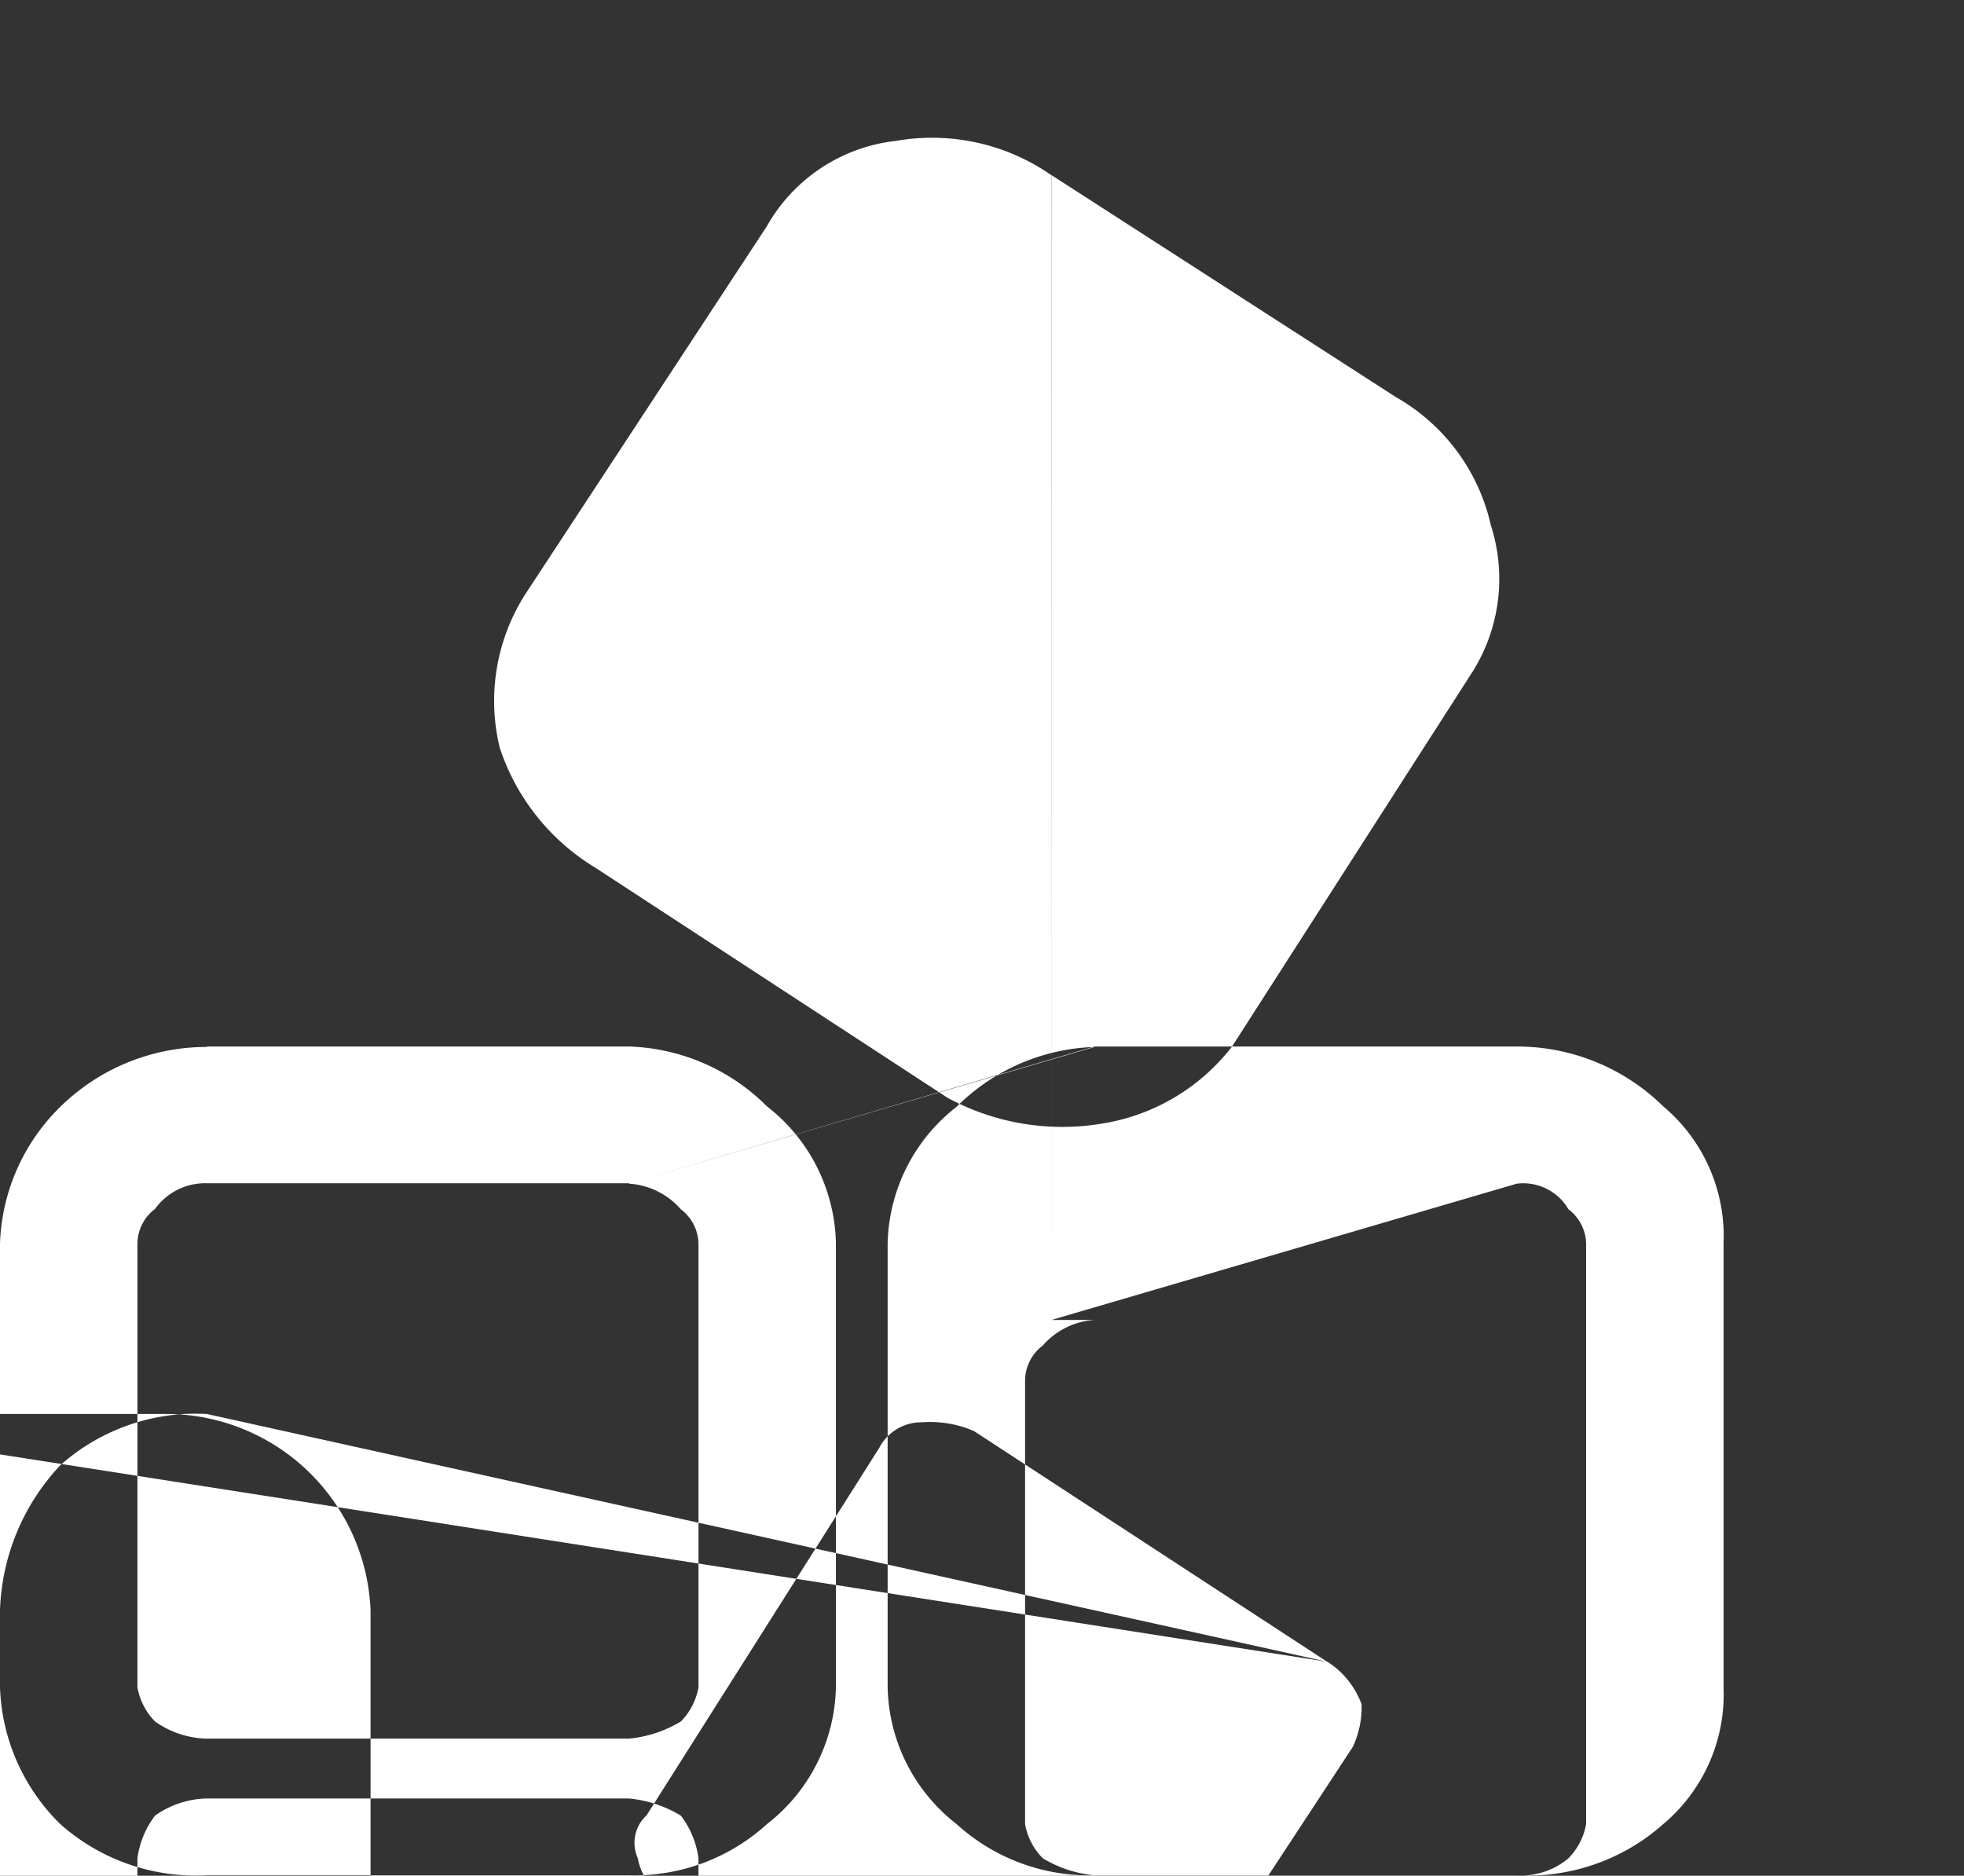 <svg xmlns="http://www.w3.org/2000/svg" width="22.25" height="21.25" viewBox="0 0 22.25 21.25">
  <rect x="0" y="0" width="22.25" height="21.25" fill="#333333" stroke="none"/>
  <defs>
    <style>
      .cls-1 {
        fill: #fff;
        fill-rule: evenodd;
      }
    </style>
  </defs>
  <path id="产品管理" class="cls-1" d="M25.124,170.168h4.784a2.31,2.31,0,0,1,1.562.678,2.015,2.015,0,0,1,.781,1.549v5.033a2.015,2.015,0,0,1-.781,1.549,2.229,2.229,0,0,1-1.562.58H25.124a2.309,2.309,0,0,1-1.66-.58,2.275,2.275,0,0,1-.683-1.549V172.4a2.275,2.275,0,0,1,.683-1.549,2.367,2.367,0,0,1,1.66-.678h0Zm4.784,1.549H25.124a0.7,0.7,0,0,0-.586.29,0.5,0.5,0,0,0-.2.388v5.033a0.731,0.731,0,0,0,.2.387,1.051,1.051,0,0,0,.586.194h4.784a1.394,1.394,0,0,0,.586-0.194,0.732,0.732,0,0,0,.2-0.387V172.4a0.5,0.5,0,0,0-.2-0.388,0.849,0.849,0,0,0-.586-0.29h0Zm0,0,5.272-1.549h4.784a2.363,2.363,0,0,1,1.66.678,1.919,1.919,0,0,1,.683,1.549v5.033a1.919,1.919,0,0,1-.683,1.549,2.309,2.309,0,0,1-1.66.58H35.18a2.228,2.228,0,0,1-1.562-.58,2.014,2.014,0,0,1-.781-1.549V172.4a2.015,2.015,0,0,1,.781-1.549,2.315,2.315,0,0,1,1.562-.678h0Zm4.784,1.549H35.18a0.849,0.849,0,0,0-.586.29,0.5,0.5,0,0,0-.2.388v5.033a0.731,0.731,0,0,0,.2.387,1.394,1.394,0,0,0,.586.194h4.784a0.828,0.828,0,0,0,.586-0.194,0.731,0.731,0,0,0,.2-0.387V172.4a0.5,0.5,0,0,0-.2-0.388,0.592,0.592,0,0,0-.586-0.29h0Zm0,0,0-12.971,3.905,2.517a2.231,2.231,0,0,1,1.074,1.452,1.979,1.979,0,0,1-.2,1.646l-2.733,4.259a2.319,2.319,0,0,1-1.465.871,2.726,2.726,0,0,1-1.757-.291l-4-2.613a2.5,2.5,0,0,1-1.074-1.355,2.247,2.247,0,0,1,.293-1.742l2.733-4.163a1.923,1.923,0,0,1,1.465-.968,2.368,2.368,0,0,1,1.757.387h0Zm3.124,3.872-4-2.613a1.246,1.246,0,0,0-.586-0.1,0.538,0.538,0,0,0-.488.29l-2.636,4.163a0.422,0.422,0,0,0-.1.484,0.646,0.646,0,0,0,.391.484l4,2.516a1.394,1.394,0,0,0,.586.194,1.362,1.362,0,0,0,.39-0.29l2.733-4.162a1.049,1.049,0,0,0,.1-0.485,0.971,0.971,0,0,0-.391-0.484h0Zm0,0-17.964-2.807h4.784a2.318,2.318,0,0,1,2.343,2.226v4.937a2.059,2.059,0,0,1-.781,1.645,2.225,2.225,0,0,1-1.562.581H25.124a2.169,2.169,0,0,1-2.343-2.226v-4.937a2.514,2.514,0,0,1,.683-1.645,2.309,2.309,0,0,1,1.66-.581h0Zm4.784,1.549H25.124a1.05,1.05,0,0,0-.586.194,1.014,1.014,0,0,0-.2.484v4.936a0.736,0.736,0,0,0,.2.484,1.051,1.051,0,0,0,.586.194h4.784a1.394,1.394,0,0,0,.586-0.194,0.736,0.736,0,0,0,.2-0.484v-4.936a1.013,1.013,0,0,0-.2-0.484,1.394,1.394,0,0,0-.586-0.194h0Zm0,0" transform="translate(-22.781 -158.312)"/>
</svg>
